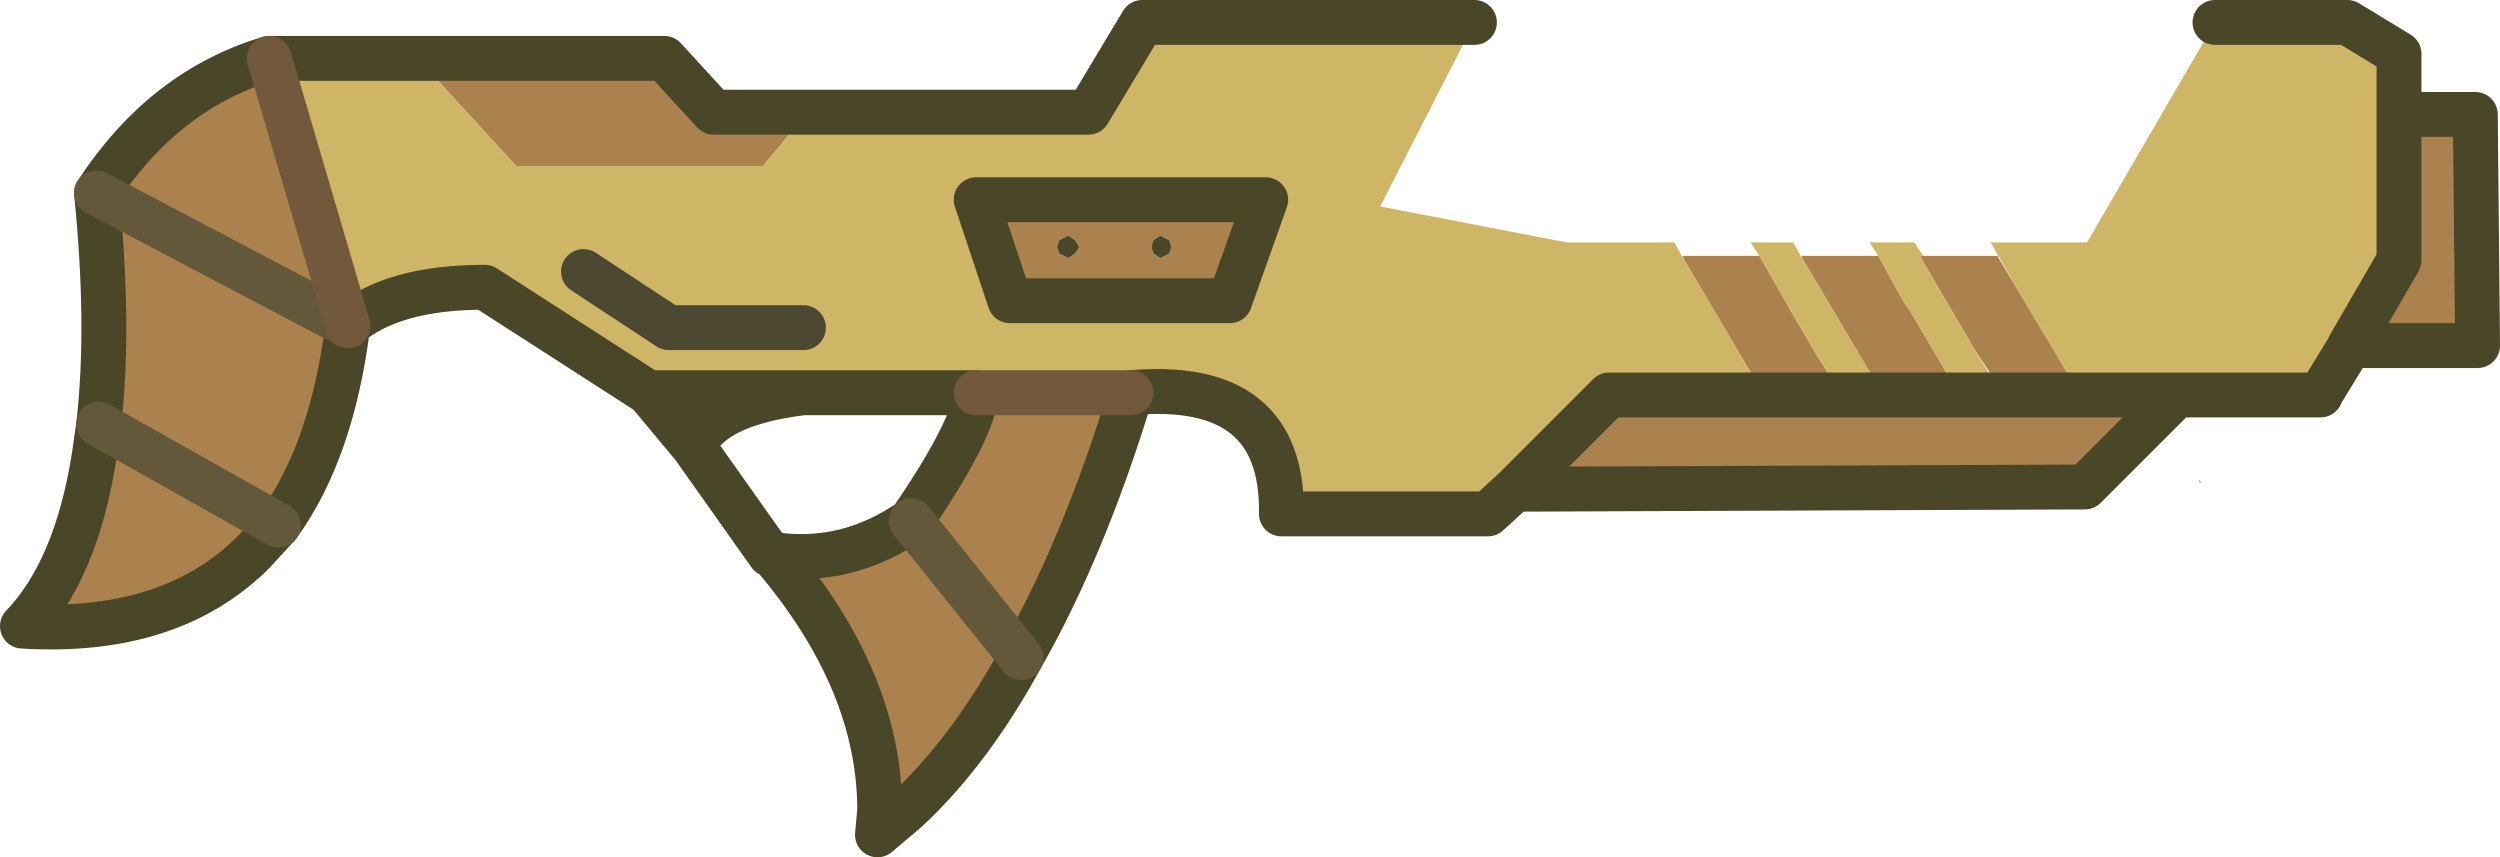 <?xml version="1.0" encoding="UTF-8" standalone="no"?>
<svg xmlns:xlink="http://www.w3.org/1999/xlink" height="19.1px" width="55.7px" xmlns="http://www.w3.org/2000/svg">
  <g transform="matrix(1.0, 0.0, 0.0, 1.0, 21.85, 5.95)">
    <path d="M3.8 -0.45 L3.85 -0.3 4.0 -0.2 4.2 -0.3 4.25 -0.45 4.2 -0.6 4.0 -0.7 3.85 -0.6 3.8 -0.45 M1.75 -0.6 L1.7 -0.45 1.75 -0.3 1.95 -0.2 2.1 -0.3 2.2 -0.45 2.1 -0.6 1.95 -0.7 1.75 -0.6 M-3.85 -3.45 L-4.85 -2.25 -10.35 -2.25 -12.55 -4.65 -7.05 -4.65 -5.95 -3.45 -3.85 -3.45 M-15.85 -4.65 L-14.1 1.3 Q-14.45 4.1 -15.65 5.75 L-16.2 6.35 Q-18.05 8.2 -21.35 8.0 -20.15 6.75 -19.75 4.2 L-19.65 3.5 Q-19.4 1.3 -19.7 -1.65 -18.2 -3.95 -15.85 -4.65 M-0.1 2.8 L3.35 2.8 Q2.3 6.25 0.9 8.7 -0.25 10.8 -1.65 12.1 L-2.3 12.65 -2.25 12.1 Q-2.25 9.2 -4.65 6.4 -3.0 6.65 -1.55 5.65 -0.15 3.6 -0.1 2.8 M11.9 4.95 L14.0 2.85 17.45 2.85 15.65 -0.2 15.65 -0.25 17.35 -0.25 17.95 0.8 18.15 1.15 18.65 2.0 19.15 2.8 19.15 2.85 20.1 2.85 20.2 3.05 21.9 3.05 21.8 2.85 22.8 2.85 22.9 3.05 24.6 3.05 24.5 2.85 22.8 2.85 22.75 2.75 22.15 1.85 20.95 -0.2 20.95 -0.25 21.0 -0.25 22.65 -0.25 23.1 0.5 23.55 1.25 24.0 2.0 24.5 2.85 26.65 2.85 24.6 4.9 11.9 4.95 M18.3 -0.2 L18.3 -0.25 20.0 -0.25 20.55 0.75 20.75 1.05 21.25 1.9 21.75 2.75 21.8 2.85 20.1 2.85 20.05 2.75 18.3 -0.2 M31.6 -3.4 L33.3 -3.4 33.35 1.75 30.5 1.75 31.6 -0.15 31.6 -3.4 M17.45 2.85 L17.6 3.1 19.3 3.1 19.15 2.85 17.45 2.85 M5.55 0.75 L0.65 0.75 -0.1 -1.5 6.35 -1.5 5.55 0.75 M-1.55 5.65 L0.9 8.7 -1.55 5.65 M-14.1 1.3 L-19.7 -1.65 -14.1 1.3 M-15.65 5.75 L-19.65 3.5 -15.65 5.75" fill="#ab824d" fill-rule="evenodd" stroke="none"/>
    <path d="M1.75 -0.6 L1.95 -0.7 2.1 -0.6 2.2 -0.45 2.1 -0.3 1.95 -0.2 1.75 -0.3 1.7 -0.45 1.75 -0.6 M3.8 -0.45 L3.85 -0.6 4.0 -0.7 4.2 -0.6 4.25 -0.45 4.2 -0.3 4.0 -0.2 3.85 -0.3 3.8 -0.45" fill="#4a4628" fill-rule="evenodd" stroke="none"/>
    <path d="M-3.85 -3.45 L2.4 -3.45 3.6 -5.45 11.0 -5.45 8.9 -1.35 13.05 -0.55 15.45 -0.55 15.65 -0.2 17.45 2.85 14.0 2.85 11.9 4.95 11.3 5.5 6.7 5.5 Q6.75 2.5 3.35 2.8 L-0.1 2.8 -3.95 2.8 -7.4 2.8 -11.05 0.45 Q-13.1 0.45 -14.1 1.3 -13.1 0.45 -11.05 0.45 L-7.4 2.8 -10.55 0.9 -11.15 0.8 -11.2 0.8 -12.1 0.75 -12.65 0.8 -13.35 1.0 -14.1 1.3 -15.85 -4.65 -12.55 -4.65 -10.35 -2.25 -4.85 -2.25 -3.85 -3.45 M17.35 -0.25 L17.15 -0.55 18.1 -0.55 18.3 -0.2 20.05 2.75 20.1 2.85 19.15 2.85 19.15 2.8 18.65 2.0 18.15 1.15 17.95 0.8 17.35 -0.25 M20.0 -0.25 L19.8 -0.55 20.8 -0.55 21.0 -0.25 20.95 -0.25 20.95 -0.2 22.15 1.85 22.7 2.75 22.75 2.75 22.8 2.85 21.8 2.85 21.75 2.75 21.25 1.9 20.75 1.05 20.55 0.75 20.0 -0.25 M23.1 0.5 L22.5 -0.55 24.65 -0.55 27.5 -5.45 30.45 -5.45 31.6 -4.75 31.6 -3.4 31.6 -0.15 30.5 1.75 30.45 1.85 29.9 2.75 29.85 2.85 26.65 2.85 24.5 2.85 24.0 2.0 23.55 1.25 23.1 0.5 M5.55 0.75 L6.35 -1.5 -0.1 -1.5 0.65 0.75 5.55 0.75 M-3.95 1.35 L-6.95 1.35 -8.85 0.1 -6.95 1.35 -3.95 1.35" fill="#cfb666" fill-rule="evenodd" stroke="none"/>
    <path d="M27.15 4.8 L27.15 4.75 27.2 4.8 27.15 4.8 M24.5 2.85 L24.6 3.05 22.9 3.05 22.8 2.85 24.5 2.85 M21.8 2.85 L21.9 3.05 20.2 3.05 20.1 2.85 21.8 2.85 M19.15 2.85 L19.3 3.1 17.6 3.1 17.45 2.85 19.15 2.85" fill="#949494" fill-rule="evenodd" stroke="none"/>
    <path d="M-7.4 2.8 L-3.95 2.8 Q-6.0 3.05 -6.4 4.0 L-7.4 2.8" fill="#2d2d2d" fill-rule="evenodd" stroke="none"/>
    <path d="M11.0 -5.45 L3.6 -5.45 2.4 -3.45 -3.85 -3.45 -5.95 -3.45 -7.05 -4.65 -12.55 -4.65 -15.85 -4.65 Q-18.2 -3.95 -19.7 -1.65 -19.4 1.3 -19.65 3.5 L-19.75 4.2 Q-20.15 6.75 -21.35 8.0 -18.05 8.2 -16.2 6.35 L-15.65 5.75 Q-14.45 4.1 -14.1 1.3 -13.1 0.45 -11.05 0.45 L-7.4 2.8 -3.95 2.8 -0.1 2.8 Q-0.15 3.6 -1.55 5.65 -3.0 6.65 -4.65 6.4 L-4.7 6.4 -6.4 4.0 -7.4 2.8 M3.35 2.8 Q6.75 2.5 6.7 5.5 L11.3 5.5 11.9 4.95 14.0 2.85 17.45 2.85 19.15 2.85 20.1 2.85 21.8 2.85 22.8 2.85 24.5 2.85 26.65 2.85 24.6 4.9 11.9 4.95 M27.5 -5.45 L30.45 -5.45 31.6 -4.75 31.6 -3.4 33.3 -3.4 33.35 1.75 30.5 1.75 31.6 -0.15 31.6 -3.4 M30.45 1.85 L29.9 2.75 M29.85 2.85 L26.65 2.85 M5.55 0.75 L6.35 -1.5 -0.1 -1.5 0.65 0.75 5.55 0.75 M3.35 2.8 Q2.3 6.25 0.9 8.7 -0.25 10.8 -1.65 12.1 L-2.3 12.65 -2.25 12.1 Q-2.25 9.2 -4.65 6.4 M-6.4 4.0 Q-6.0 3.05 -3.95 2.8" fill="none" stroke="#4a4628" stroke-linecap="round" stroke-linejoin="round" stroke-width="1.0"/>
    <path d="M-8.85 0.1 L-6.95 1.35 -3.95 1.35" fill="none" stroke="#4d4832" stroke-linecap="round" stroke-linejoin="round" stroke-width="1.0"/>
    <path d="M-19.65 3.5 L-15.65 5.75 M-19.7 -1.65 L-14.1 1.3 M0.9 8.7 L-1.55 5.65" fill="none" stroke="#64583a" stroke-linecap="round" stroke-linejoin="round" stroke-width="1.0"/>
    <path d="M-15.85 -4.65 L-14.1 1.3 M-0.1 2.8 L3.35 2.8" fill="none" stroke="#72593b" stroke-linecap="round" stroke-linejoin="round" stroke-width="1.0"/>
  </g>
</svg>
